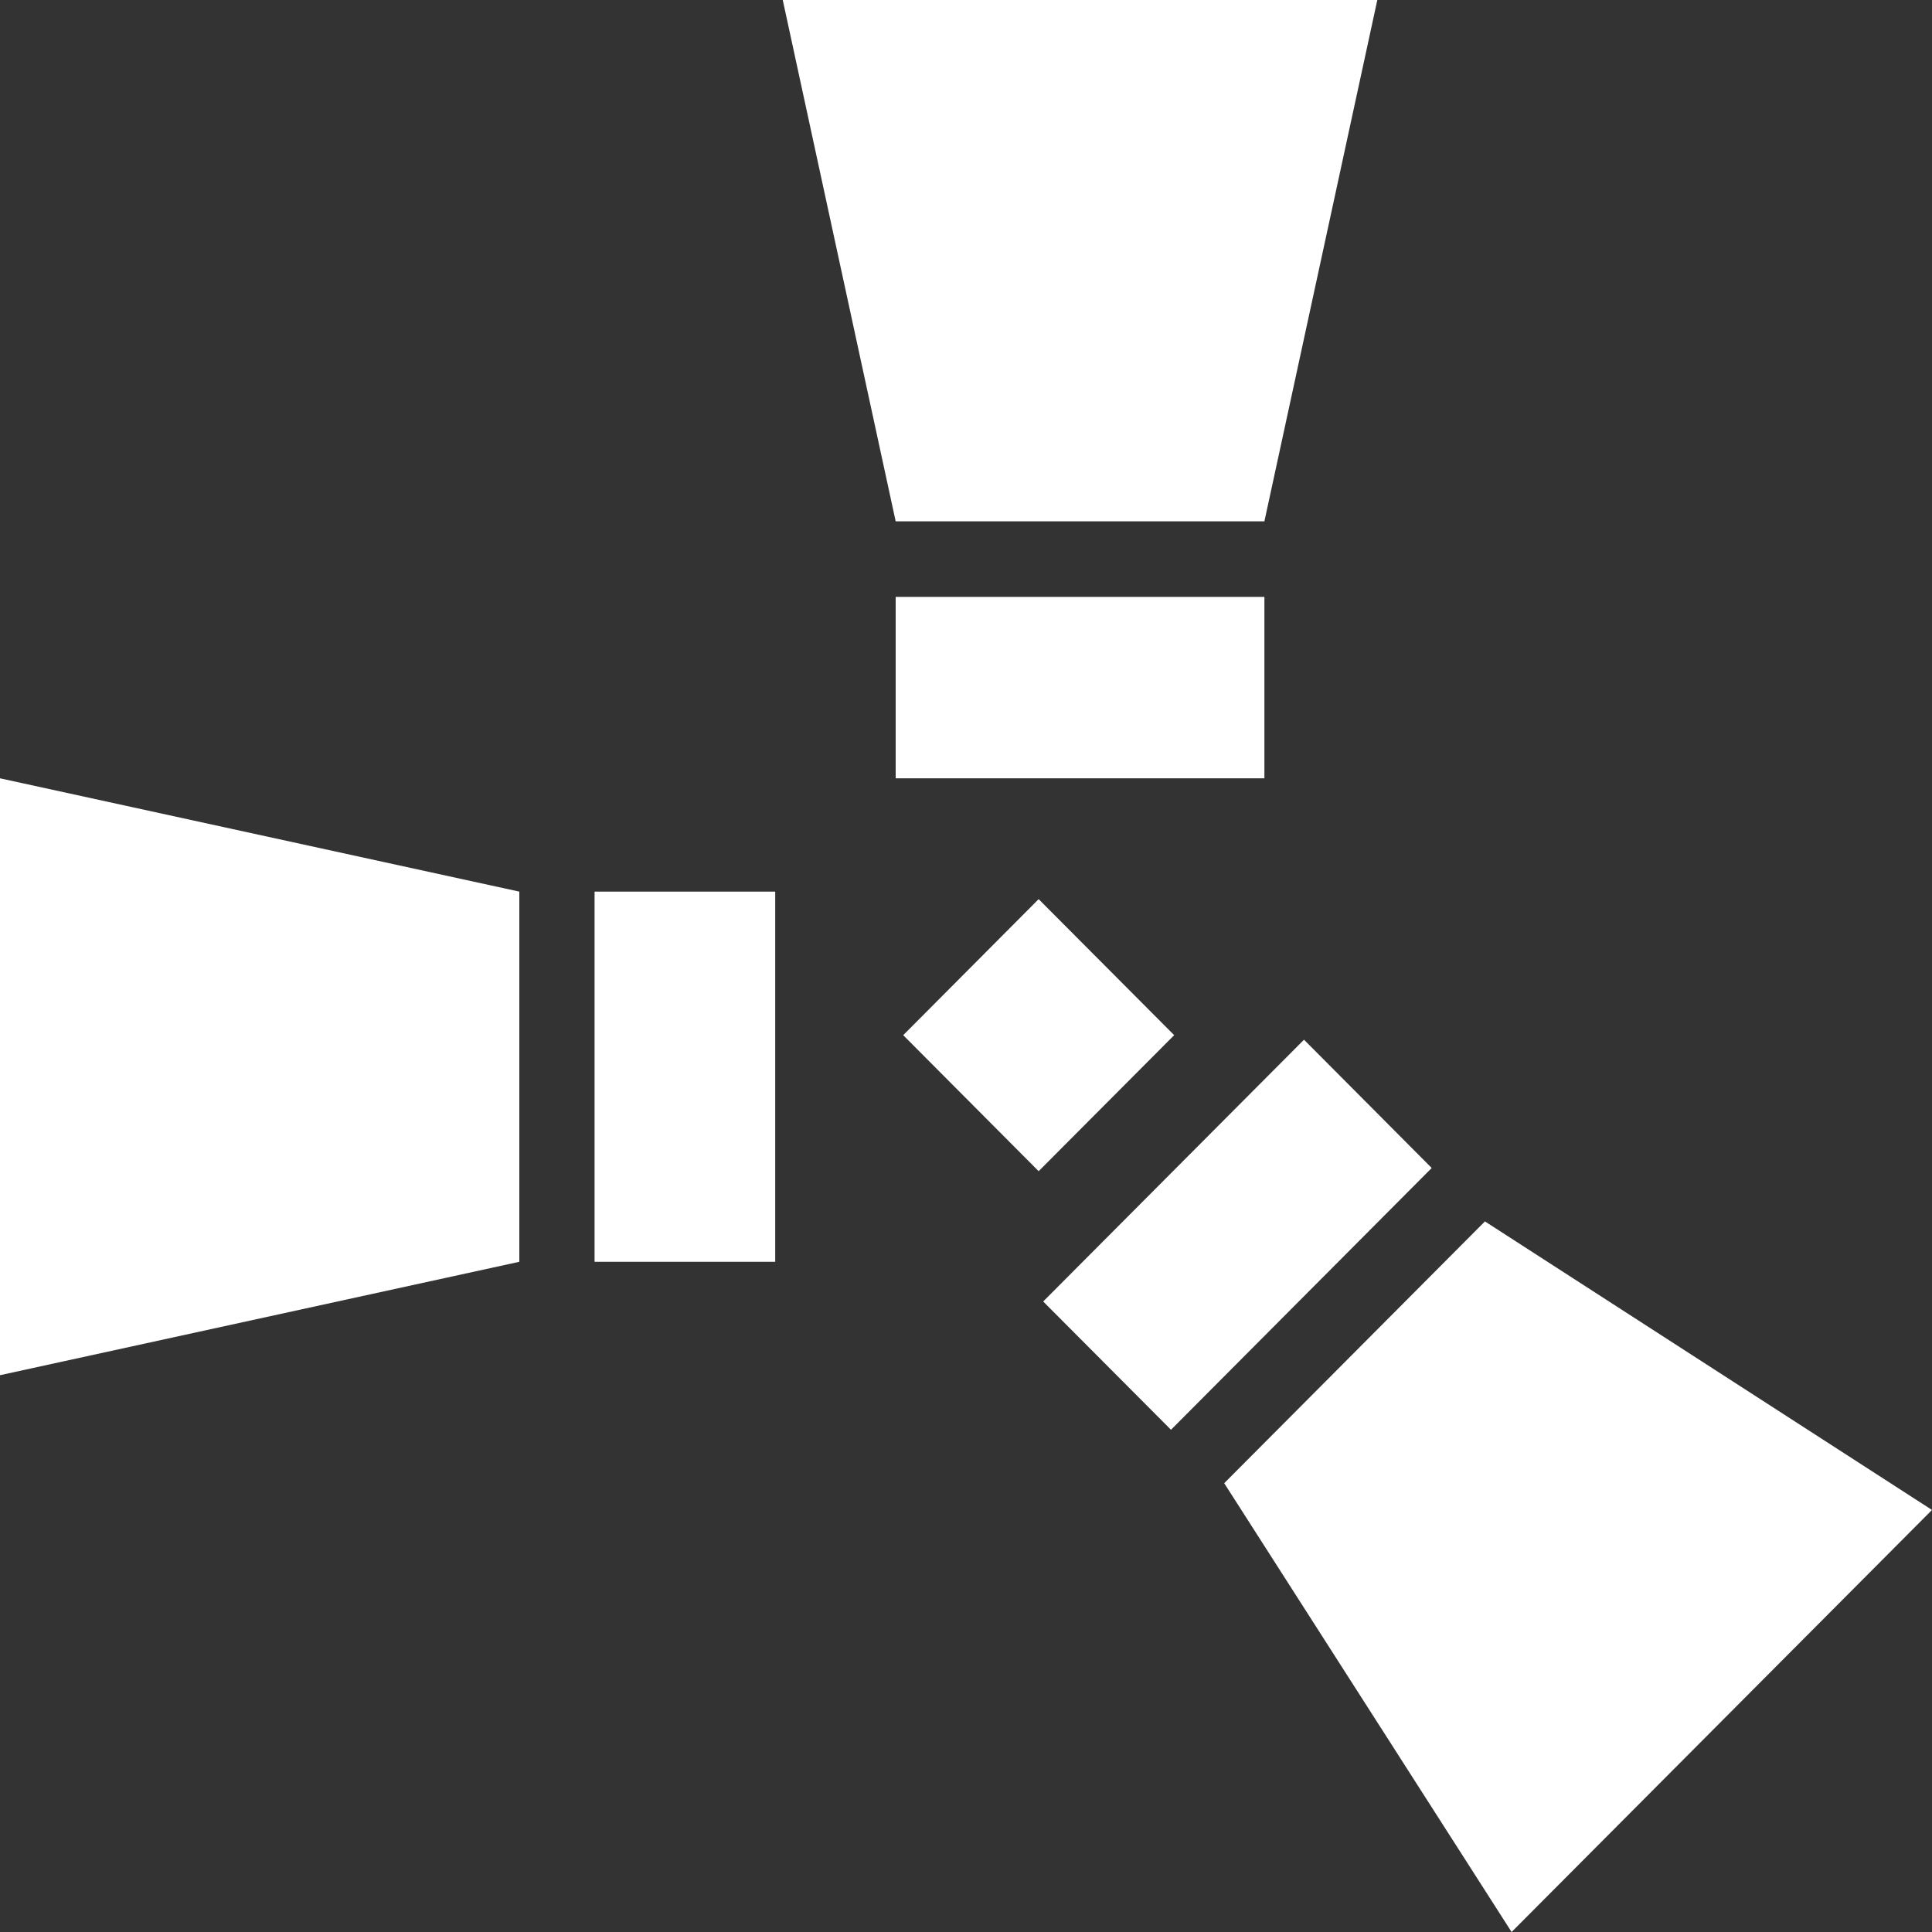 <svg width="20" height="20" viewBox="0 0 20 20" fill="none" xmlns="http://www.w3.org/2000/svg">
<rect x="0" y="0" width="20" height="20" fill="#333333" stroke="none"/>
<path d="M14.258 0H8.103L9.272 5.397H13.089L14.258 0Z" fill="white"/>
<path d="M9.272 8.057V6.179H13.089V8.057H9.272Z" fill="white"/>
<path d="M15.648 20L20 15.631L15.372 12.644L12.673 15.354L15.648 20Z" fill="white"/>
<path d="M13.499 10.763L14.821 12.091L12.122 14.801L10.799 13.473L13.499 10.763Z" fill="white"/>
<path d="M0 8.057L2.69053e-07 14.236L5.376 13.062V9.23L0 8.057Z" fill="white"/>
<path d="M8.025 13.062H6.155V9.23L8.025 9.23V13.062Z" fill="white"/>
<path d="M9.35 10.716L10.752 9.308L12.155 10.716L10.752 12.124L9.35 10.716Z" fill="white"/>
</svg>
